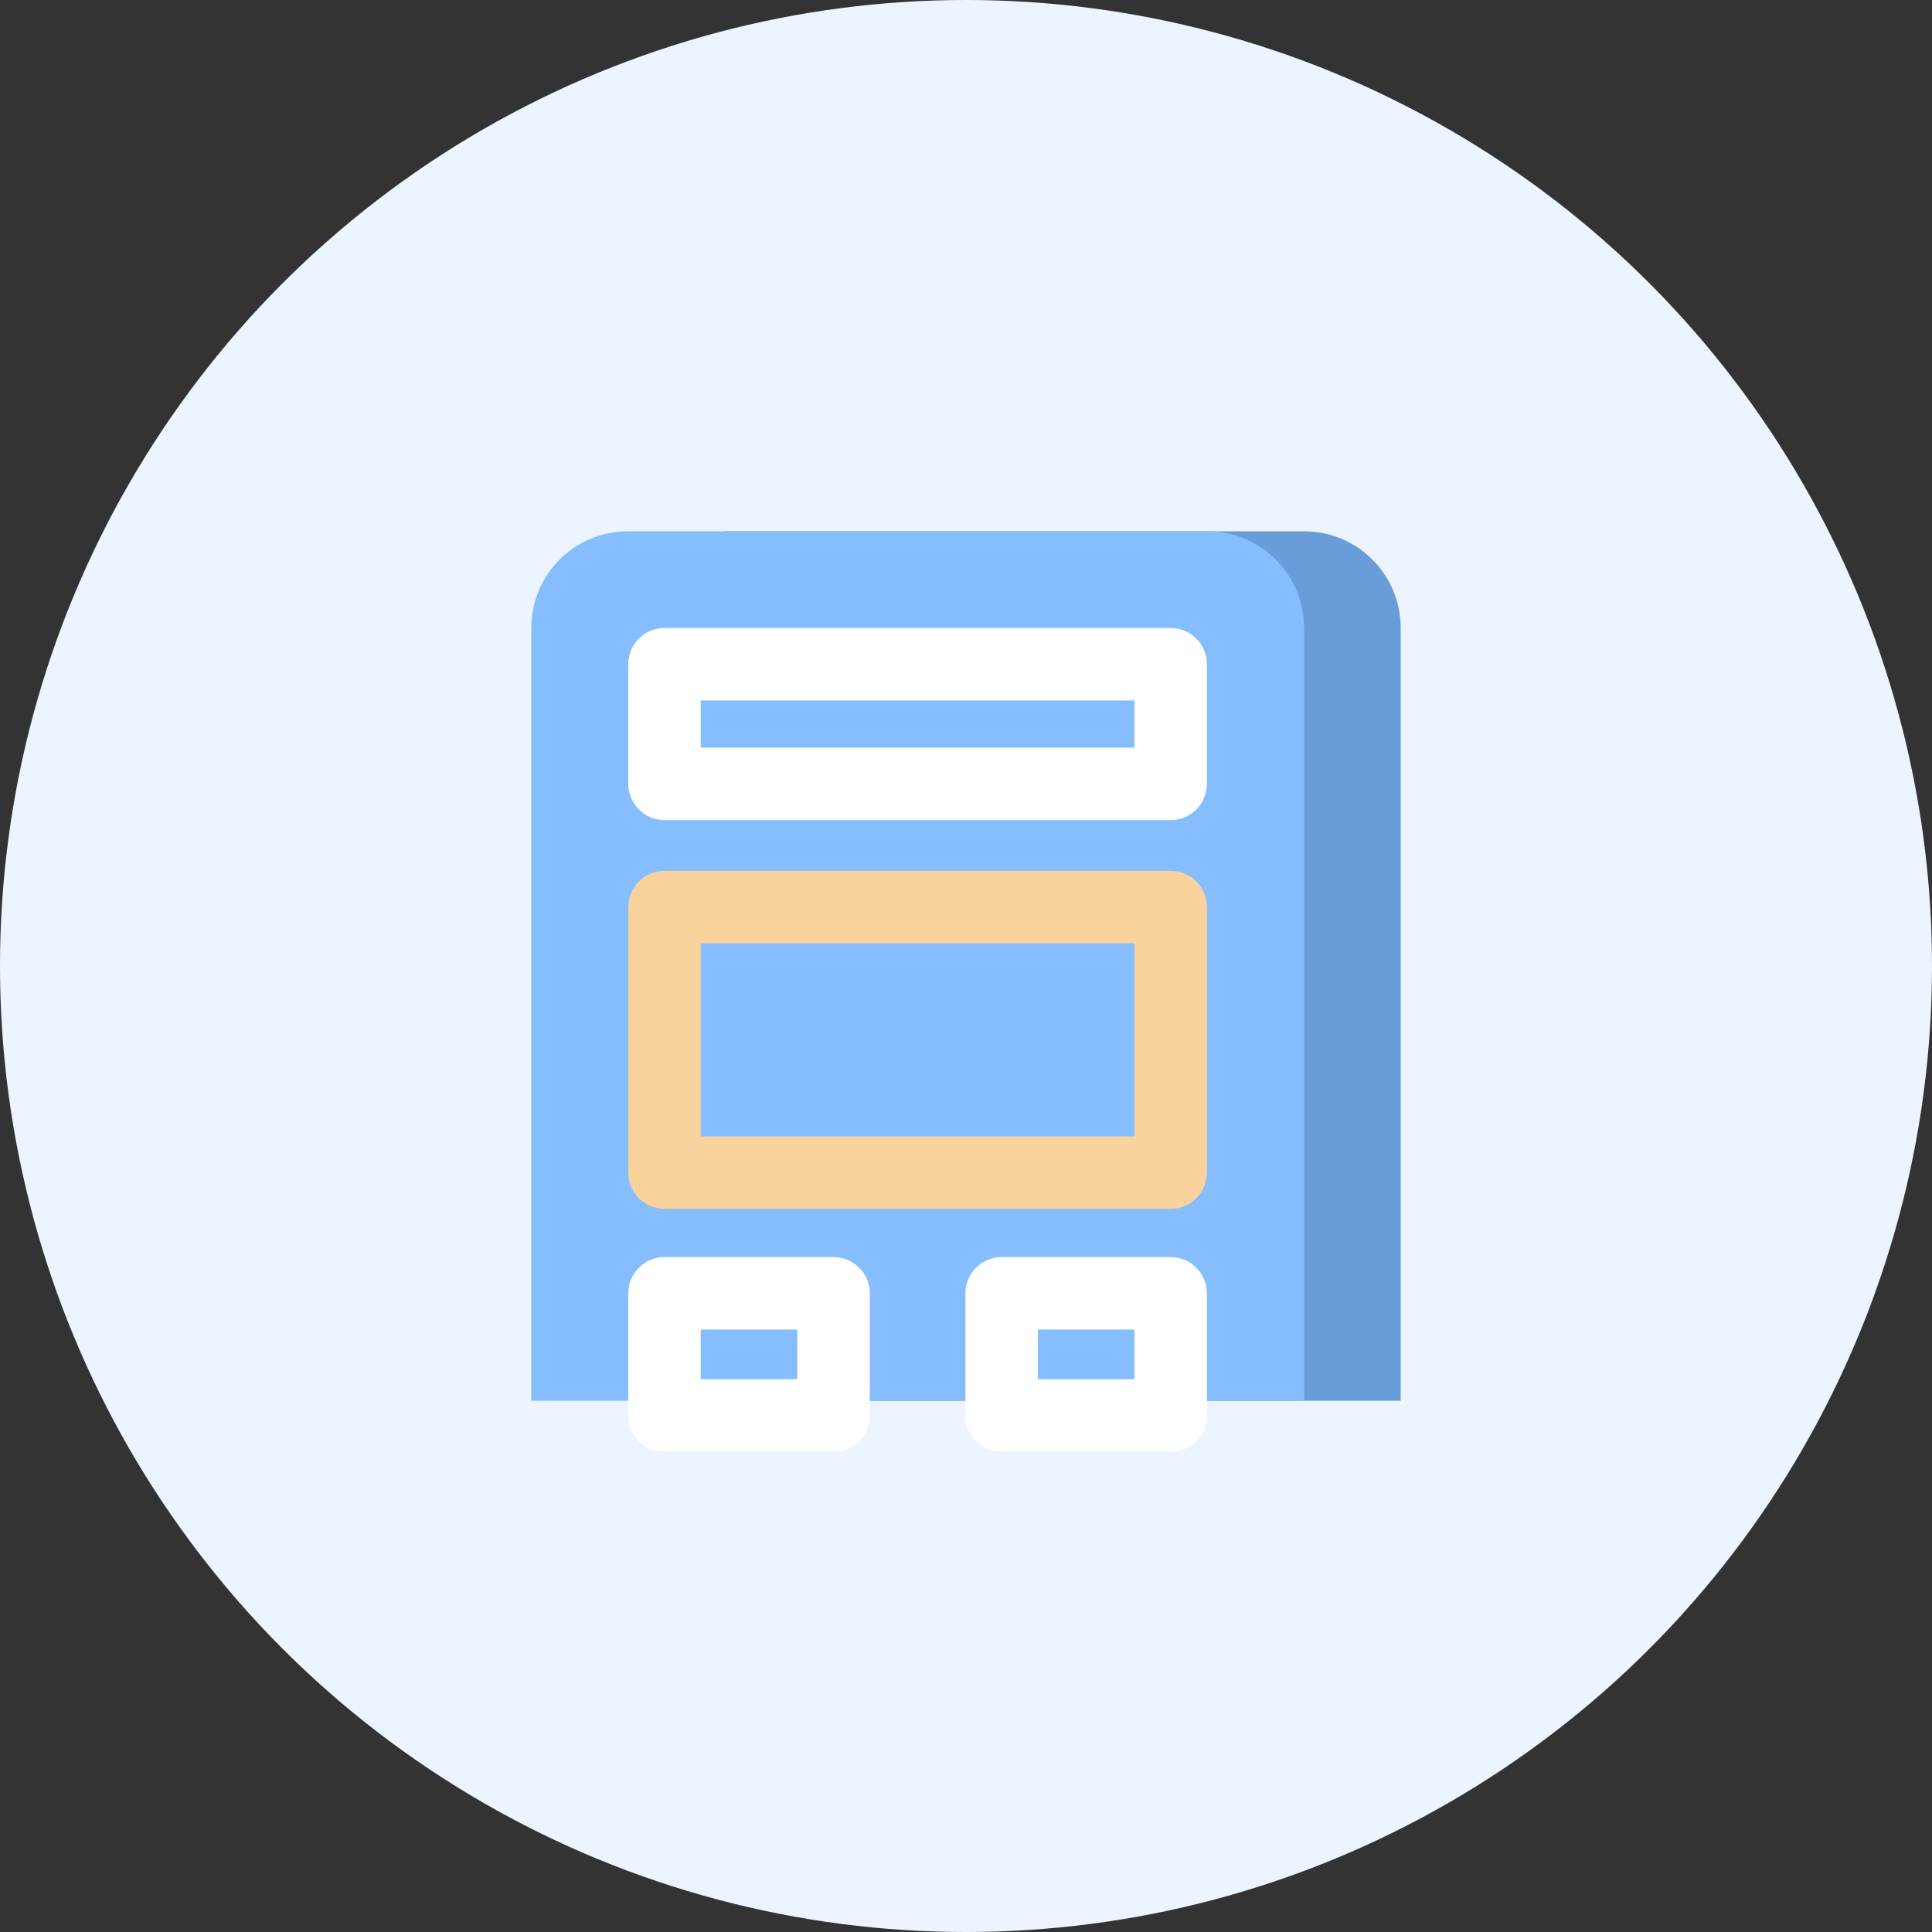 <svg width="40" height="40" viewBox="0 0 40 40" fill="none" xmlns="http://www.w3.org/2000/svg"><rect x="0" y="0" width="40" height="40" fill="#333333" stroke="none"/><circle cx="20" cy="20" r="20" fill="#ECF5FF"/><path d="M15 11H27C28.105 11 29 11.895 29 13V29H15V11Z" fill="#699DDA"/><path d="M11 13C11 11.895 11.895 11 13 11H25C26.105 11 27 11.895 27 13V29H11V13Z" fill="#85BDFF"/><path stroke="#fff" stroke-width="1.5" stroke-linecap="round" stroke-linejoin="round" d="M13.758 13.752H24.238V16.229H13.758z"/><path stroke="#fff" stroke-width="1.5" stroke-linecap="round" stroke-linejoin="round" d="M13.758 26.777H17.258V29.305H13.758z"/><path stroke="#fff" stroke-width="1.5" stroke-linecap="round" stroke-linejoin="round" d="M20.738 26.777H24.238V29.305H20.738z"/><path stroke="#F9D39B" stroke-width="1.5" stroke-linecap="round" stroke-linejoin="round" d="M13.758 18.78H24.238V24.278H13.758z"/></svg>